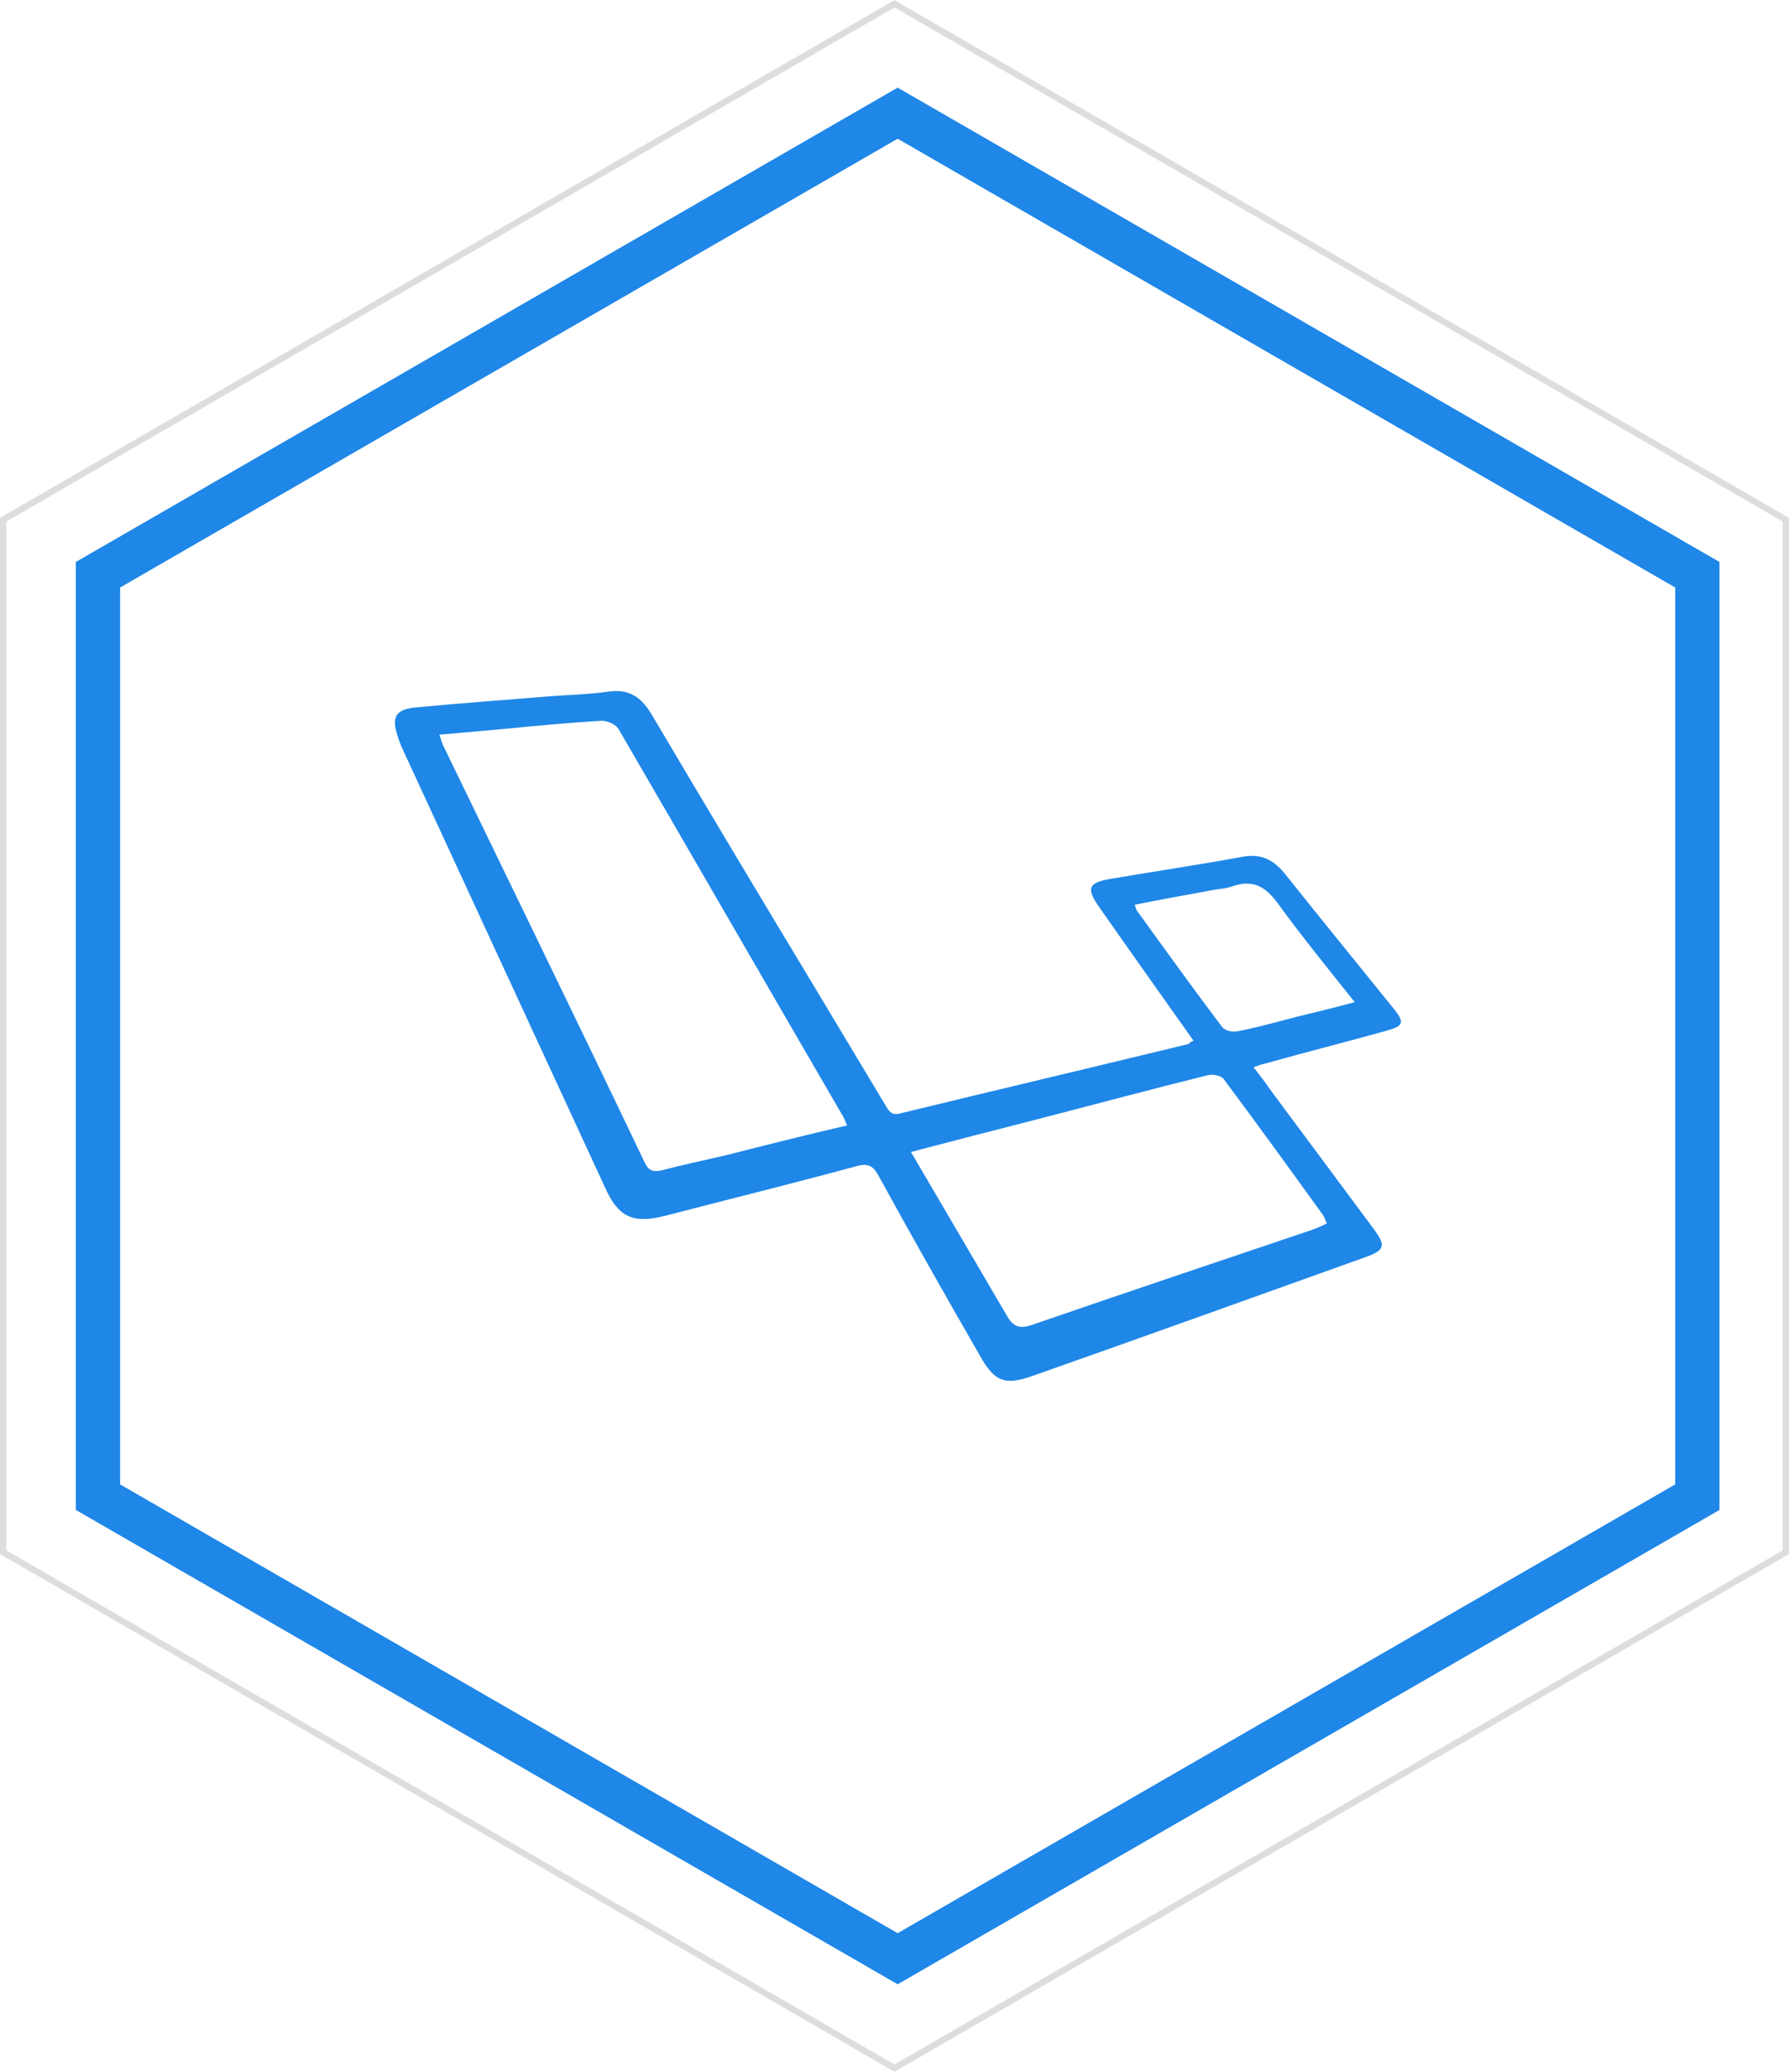 <?xml version="1.0" encoding="utf-8"?>
<!-- Generator: Adobe Illustrator 18.0.0, SVG Export Plug-In . SVG Version: 6.00 Build 0)  -->
<!DOCTYPE svg PUBLIC "-//W3C//DTD SVG 1.1//EN" "http://www.w3.org/Graphics/SVG/1.1/DTD/svg11.dtd">
<svg version="1.1" id="Layer_1" xmlns="http://www.w3.org/2000/svg" xmlns:xlink="http://www.w3.org/1999/xlink" x="0px" y="0px"
	 viewBox="0 0 283 327.7" enable-background="new 0 0 283 327.7" xml:space="preserve">
<polygon fill="none" stroke="#1F87E7" stroke-width="7" stroke-miterlimit="10" points="15.5,90.9 142,17.9 268.5,90.9 268.5,236.8 
	142,309.8 15.5,236.8 "/>
<polygon fill="none" stroke="#DDDDDD" stroke-miterlimit="10" points="0.5,82.2 141.5,0.6 282.5,82.2 282.5,245.5 141.5,327.1 
	0.5,245.5 "/>
<path fill="#1F87E7" d="M188.8,164.6c-5.1-7.2-10-14.1-14.9-21.1c-2.1-3-1.8-3.9,1.8-4.5c7-1.2,13.9-2.2,20.9-3.5
	c2.8-0.5,4.7,0.4,6.5,2.5c5.8,7.3,11.7,14.5,17.5,21.7c1.6,2,1.4,2.6-1.2,3.3c-6.4,1.8-12.8,3.4-19.2,5.2c-0.5,0.1-1.1,0.3-1.9,0.6
	c1.1,1.4,2,2.6,2.9,3.9c5.4,7.3,10.8,14.5,16.2,21.8c1.8,2.5,1.7,3.2-1.3,4.3c-17.6,6.3-35.1,12.6-52.7,18.8
	c-4.5,1.6-6.1,0.9-8.4-3.2c-5.4-9.4-10.8-18.9-16-28.4c-0.9-1.7-1.8-2.1-3.7-1.5c-10,2.7-20.1,5.2-30.1,7.8
	c-5.1,1.3-7.4,0.2-9.5-4.5c-10.5-22.7-21-45.5-31.5-68.2c-0.5-1.1-1-2.1-1.3-3.2c-1-3-0.3-4.2,2.8-4.5c7.2-0.7,14.4-1.2,21.6-1.8
	c3-0.2,6-0.3,8.9-0.7c3.4-0.5,5.3,0.9,7,3.8c8.4,14.2,16.9,28.4,25.4,42.5c3.8,6.3,7.6,12.7,11.4,19c0.6,1,1,1.8,2.4,1.4
	c15.2-3.7,30.5-7.3,45.7-11C188.1,165,188.3,164.8,188.8,164.6z M134,178c-0.4-0.9-0.5-1.3-0.8-1.7c-11.8-20.3-23.5-40.6-35.3-60.9
	c-0.4-0.8-1.8-1.4-2.7-1.4c-5.2,0.3-10.4,0.8-15.6,1.3c-3.3,0.3-6.5,0.6-10.1,0.9c0.3,0.8,0.4,1.4,0.7,1.9
	c10.6,21.9,21.3,43.8,31.8,65.8c0.6,1.3,1.4,1.5,2.7,1.2c3.4-0.9,6.8-1.6,10.2-2.4C121.2,181.1,127.5,179.5,134,178z M144.1,182.2
	c5.3,9,10.3,17.6,15.3,26.1c0.9,1.5,1.9,1.9,3.7,1.3c14.8-5.1,29.7-10.1,44.5-15.1c0.8-0.3,1.5-0.6,2.3-1c-0.3-0.6-0.4-1-0.6-1.3
	c-5.2-7.2-10.4-14.4-15.7-21.5c-0.4-0.6-1.9-0.9-2.7-0.6c-8.9,2.2-17.8,4.6-26.7,6.9C157.5,178.7,151,180.4,144.1,182.2z
	 M214.3,158.5c-4.3-5.4-8.3-10.3-12-15.4c-2-2.8-4-4.1-7.4-2.9c-1.1,0.4-2.4,0.4-3.7,0.7c-3.9,0.7-7.7,1.4-11.7,2.2
	c0.2,0.5,0.2,0.8,0.4,1c4.4,6.1,8.8,12.2,13.4,18.3c0.4,0.6,1.7,0.9,2.5,0.7c3.2-0.6,6.3-1.5,9.4-2.3
	C208.1,160.1,211,159.4,214.3,158.5z"/>
</svg>
